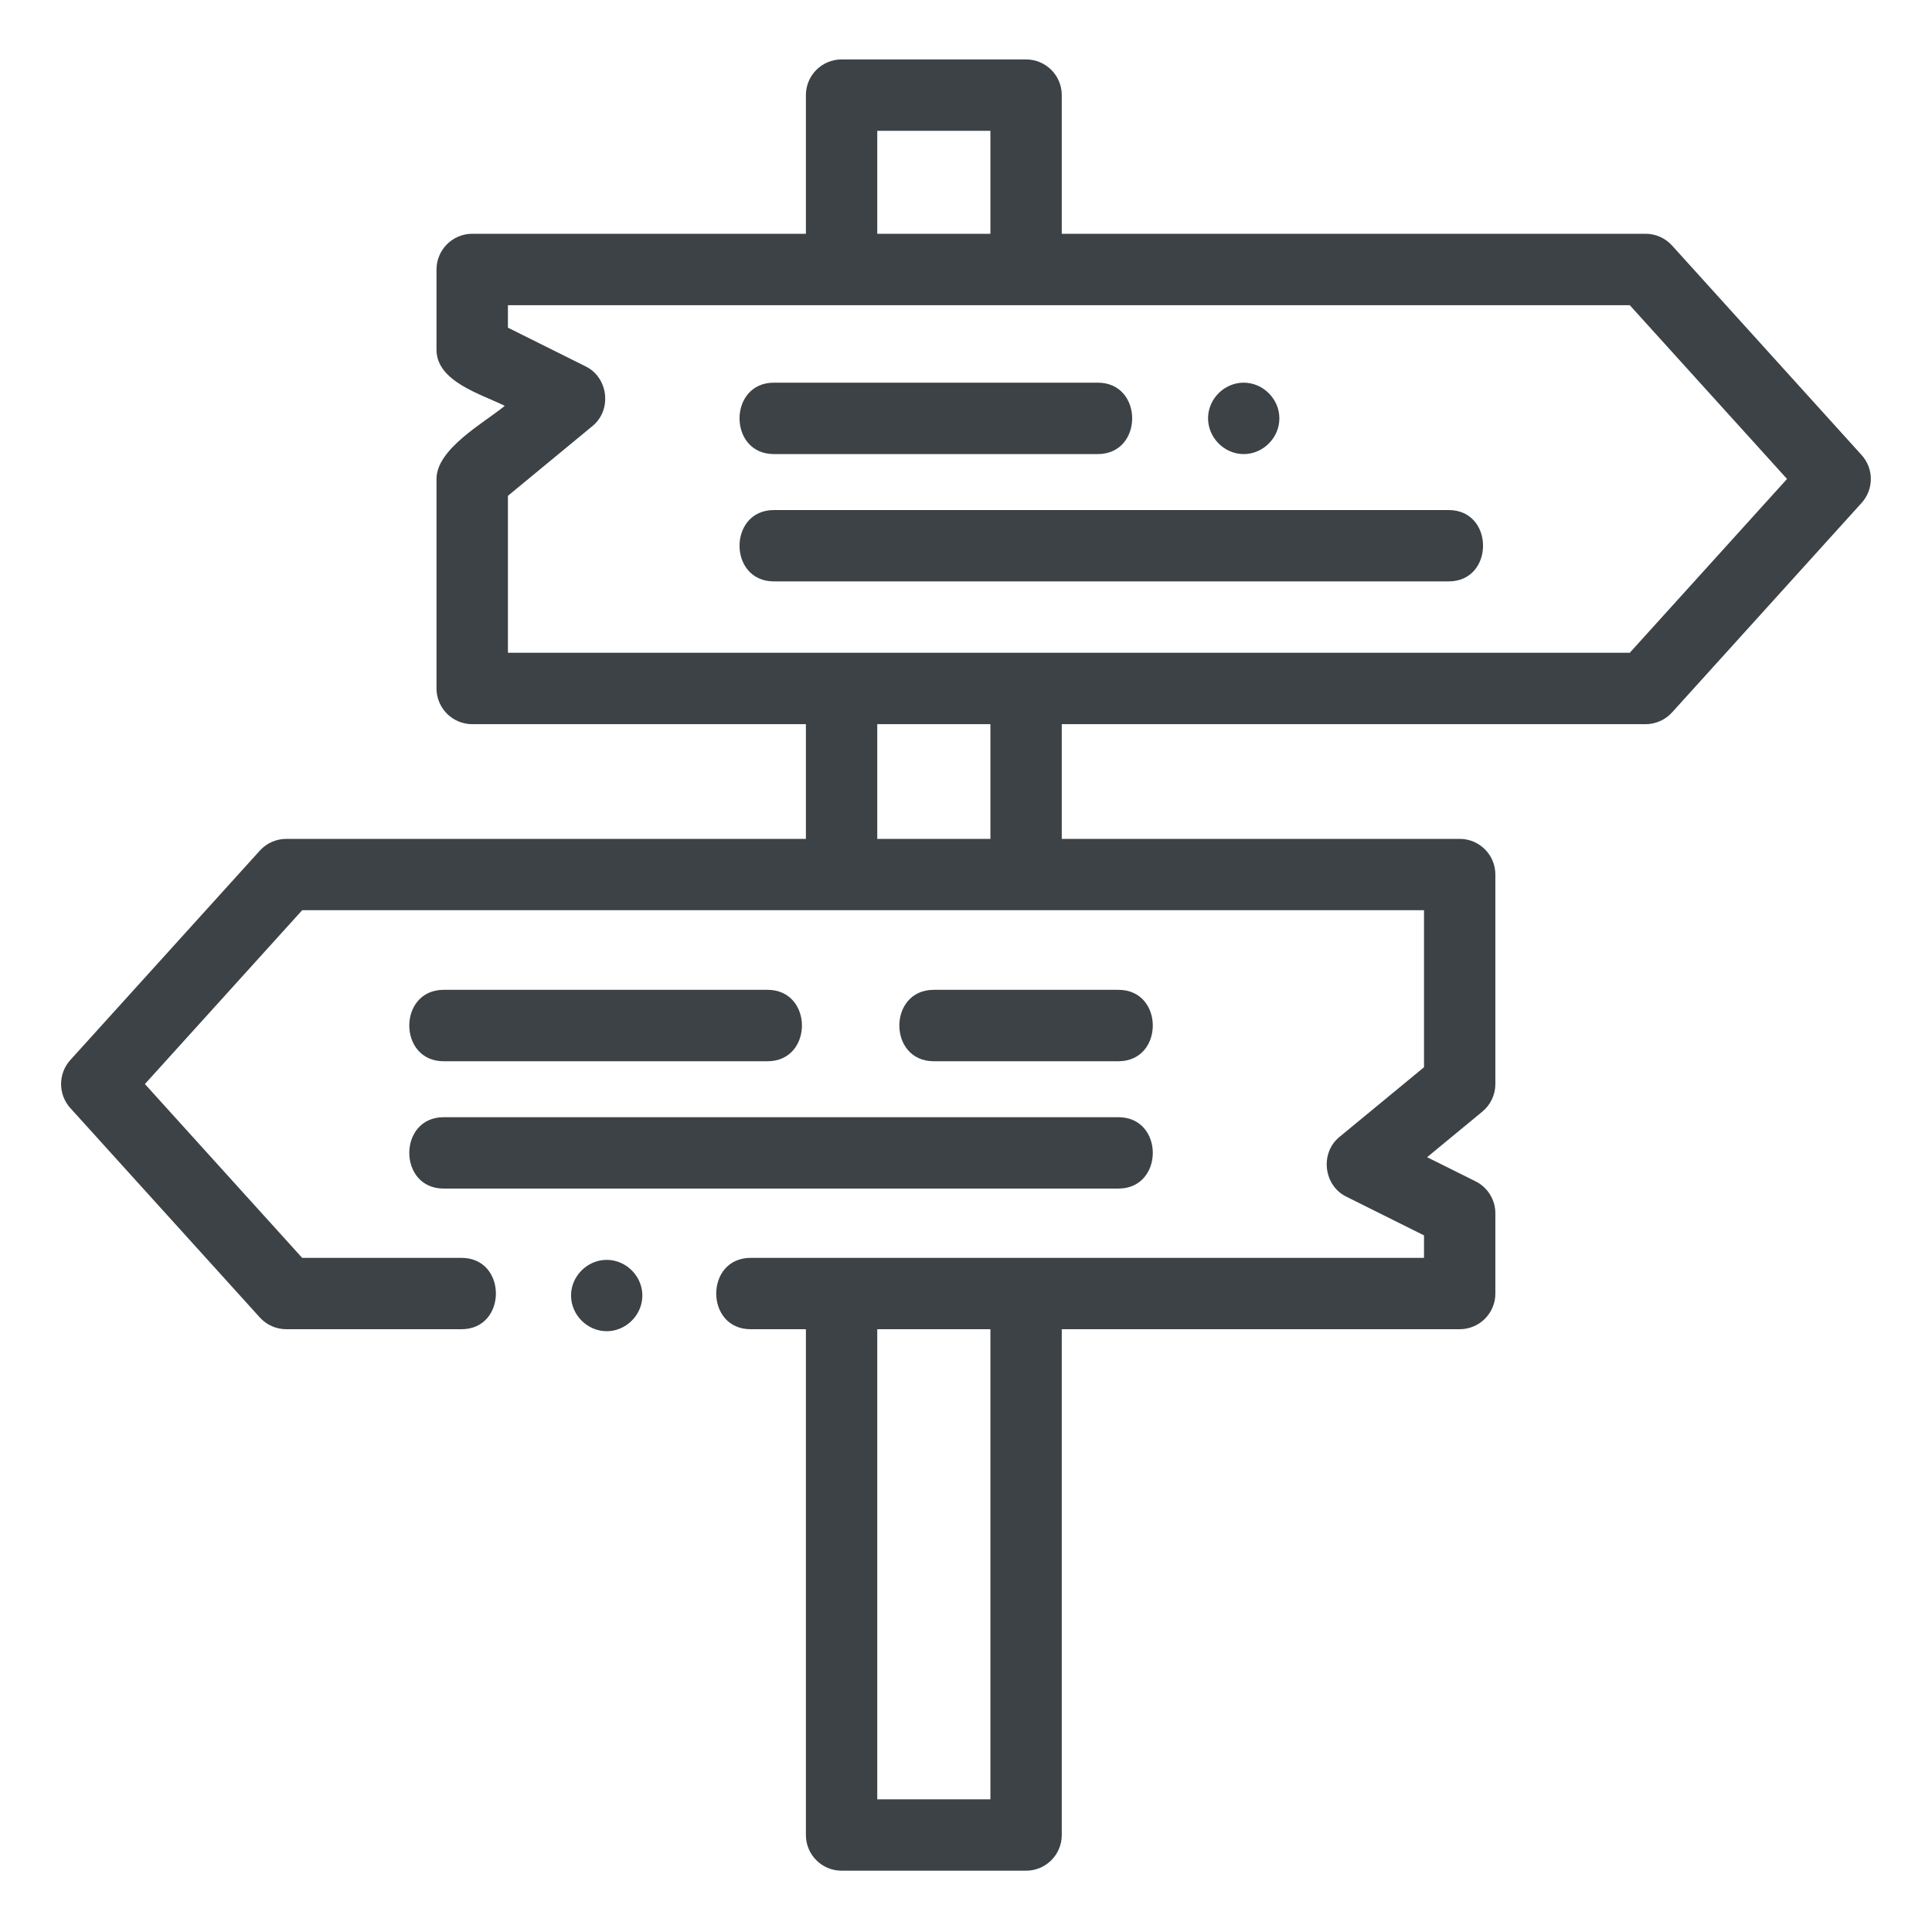 <svg width="30" height="30" viewBox="0 0 30 30" fill="none" xmlns="http://www.w3.org/2000/svg">
<path d="M28.907 7.066L25.964 3.813C25.859 3.697 25.71 3.63 25.553 3.63H16.487V1.477C16.487 1.171 16.239 0.923 15.933 0.923H13.068C12.762 0.923 12.514 1.171 12.514 1.477V3.63H7.333C7.027 3.63 6.778 3.879 6.778 4.185V5.431C6.778 5.927 7.478 6.122 7.838 6.302C7.519 6.565 6.778 6.968 6.778 7.437V10.69C6.778 10.996 7.027 11.245 7.333 11.245H12.514V13.026H4.446C4.289 13.026 4.14 13.092 4.035 13.208L1.091 16.461C0.901 16.672 0.901 16.994 1.091 17.205L4.035 20.458C4.14 20.574 4.289 20.64 4.446 20.64H7.166C7.878 20.64 7.879 19.532 7.166 19.532H4.692L2.25 16.833L4.692 14.134H22.112V16.572L20.797 17.656C20.496 17.904 20.551 18.405 20.902 18.58L22.112 19.183V19.532H11.656C10.944 19.532 10.943 20.64 11.656 20.64H12.514V28.494C12.514 28.8 12.762 29.048 13.068 29.048H15.933C16.239 29.048 16.487 28.8 16.487 28.494V20.64H22.666C22.972 20.64 23.22 20.392 23.22 20.086V18.84C23.22 18.63 23.101 18.438 22.913 18.344L22.16 17.969L23.018 17.261C23.146 17.155 23.22 16.999 23.22 16.833V13.58C23.22 13.274 22.972 13.026 22.666 13.026H16.487V11.245H25.553C25.71 11.245 25.859 11.178 25.964 11.062L28.907 7.809C29.098 7.598 29.098 7.277 28.907 7.066ZM15.379 27.94H13.622V20.64H15.379V27.94ZM13.622 2.031H15.379V3.63H13.622V2.031ZM15.379 13.026H13.622V11.245H15.379V13.026ZM25.307 10.136H7.887V7.699L9.202 6.614C9.503 6.366 9.448 5.866 9.097 5.691L7.887 5.088V4.739H25.307L27.749 7.437L25.307 10.136Z" fill="#3D4246"/>
<path d="M6.889 16.479H11.918C12.63 16.479 12.631 15.37 11.918 15.37H6.889C6.178 15.37 6.177 16.479 6.889 16.479Z" fill="#3D4246"/>
<path d="M17.367 16.479C18.078 16.479 18.079 15.37 17.367 15.37H14.499C13.787 15.37 13.787 16.479 14.499 16.479H17.367Z" fill="#3D4246"/>
<path d="M6.889 18.456H17.367C18.078 18.456 18.079 17.348 17.367 17.348H6.889C6.178 17.348 6.177 18.456 6.889 18.456Z" fill="#3D4246"/>
<path d="M12.017 7.051H17.046C17.758 7.051 17.759 5.942 17.046 5.942H12.017C11.306 5.942 11.305 7.051 12.017 7.051Z" fill="#3D4246"/>
<path d="M22.495 7.92H12.017C11.306 7.92 11.305 9.028 12.017 9.028H22.495C23.206 9.028 23.207 7.92 22.495 7.92Z" fill="#3D4246"/>
<path d="M19.312 7.051C19.614 7.051 19.867 6.797 19.866 6.496C19.866 6.195 19.613 5.942 19.312 5.942C19.02 5.942 18.772 6.18 18.759 6.472C18.746 6.782 19.001 7.051 19.312 7.051Z" fill="#3D4246"/>
<path d="M9.421 19.563C9.12 19.563 8.867 19.816 8.867 20.116C8.867 20.418 9.12 20.671 9.421 20.671C9.713 20.671 9.961 20.432 9.974 20.141C9.988 19.831 9.732 19.563 9.421 19.563Z" fill="#3D4246"/>
</svg>
